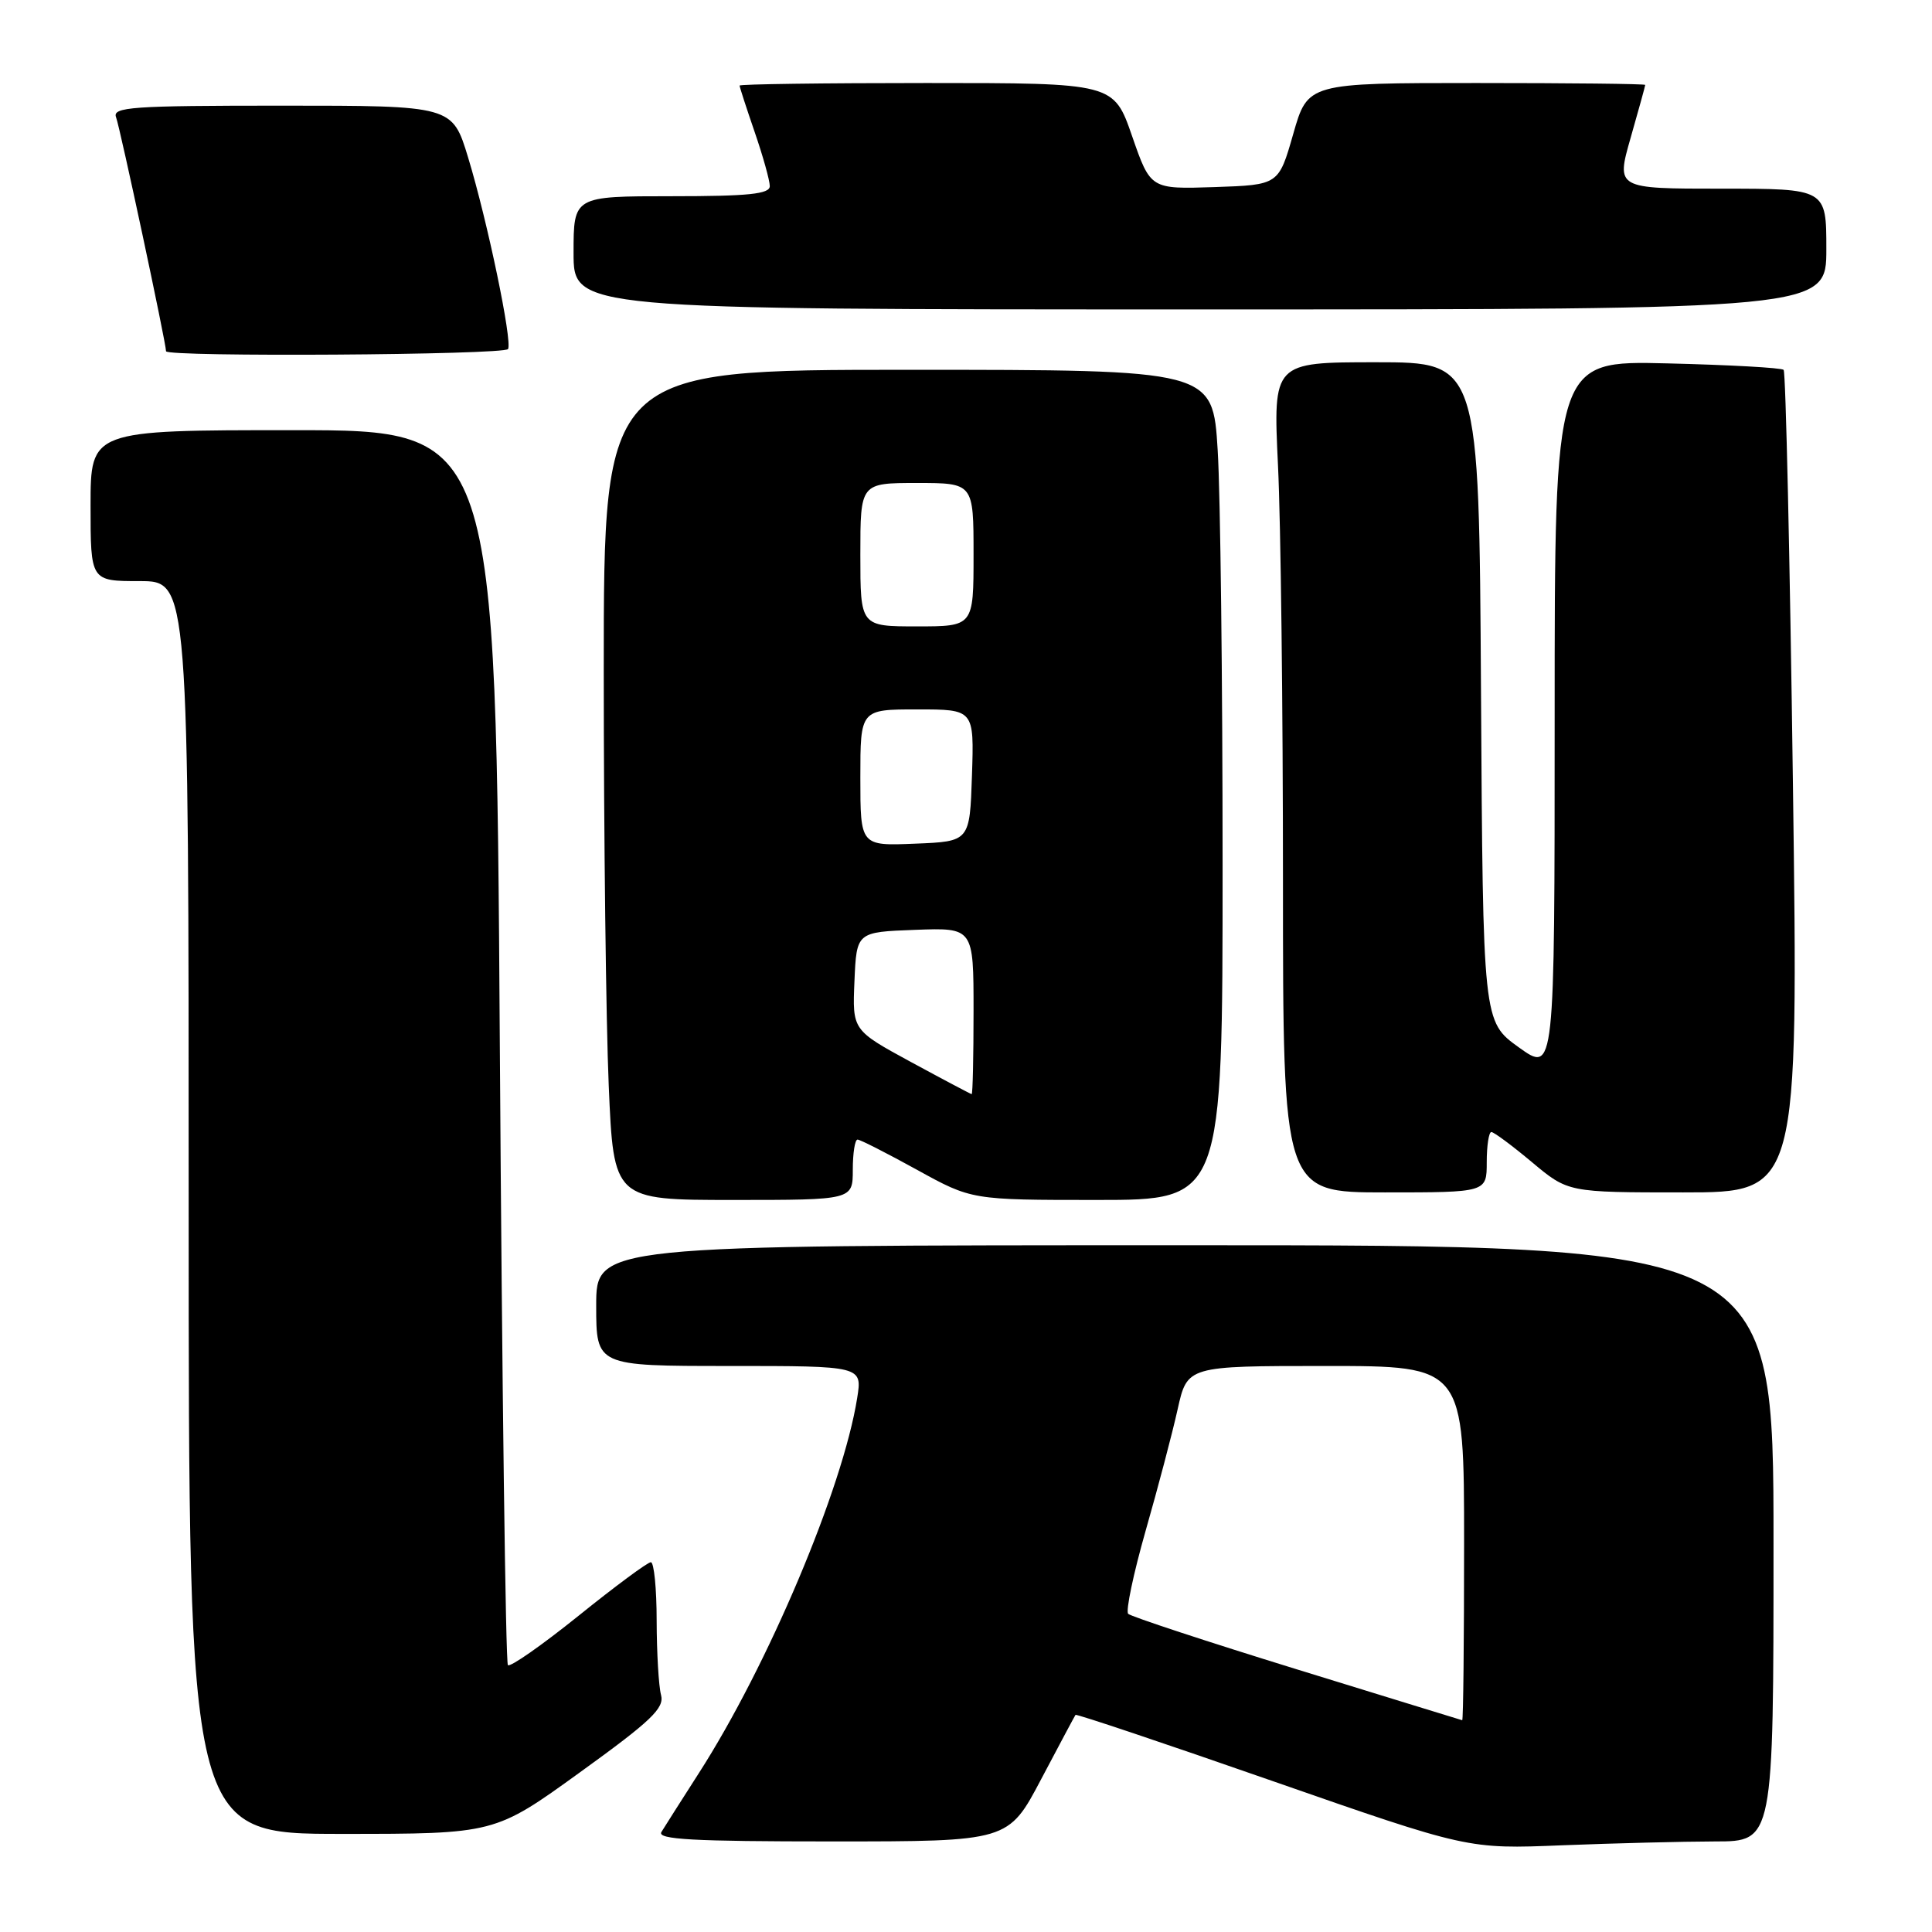 <?xml version="1.0" encoding="UTF-8" standalone="no"?>
<!DOCTYPE svg PUBLIC "-//W3C//DTD SVG 1.1//EN" "http://www.w3.org/Graphics/SVG/1.1/DTD/svg11.dtd" >
<svg xmlns="http://www.w3.org/2000/svg" xmlns:xlink="http://www.w3.org/1999/xlink" version="1.1" viewBox="0 0 256 256">
 <g >
 <path fill="currentColor"
d=" M 227.25 244.00 C 235.00 244.00 235.00 244.00 235.00 204.50 C 235.00 165.00 235.00 165.00 157.00 165.00 C 79.00 165.00 79.00 165.00 79.00 173.00 C 79.00 181.00 79.00 181.00 96.63 181.00 C 114.26 181.00 114.26 181.00 113.58 185.25 C 111.68 197.20 101.76 220.71 92.57 235.00 C 90.28 238.57 88.06 242.06 87.64 242.75 C 87.04 243.74 91.82 244.00 110.25 244.00 C 133.61 244.00 133.61 244.00 137.96 235.75 C 140.36 231.21 142.40 227.38 142.51 227.23 C 142.62 227.08 154.36 231.02 168.60 235.99 C 194.50 245.02 194.50 245.02 207.00 244.51 C 213.88 244.24 222.99 244.01 227.25 244.00 Z  M 76.85 234.84 C 86.31 228.01 88.06 226.34 87.59 224.59 C 87.28 223.44 87.02 219.01 87.01 214.75 C 87.01 210.49 86.66 207.00 86.24 207.00 C 85.82 207.00 81.51 210.19 76.67 214.09 C 71.82 217.99 67.61 220.94 67.30 220.64 C 67.00 220.34 66.52 183.39 66.23 138.54 C 65.70 57.00 65.70 57.00 38.85 57.00 C 12.00 57.00 12.00 57.00 12.00 67.00 C 12.00 77.00 12.00 77.00 18.50 77.00 C 25.00 77.00 25.00 77.00 25.00 160.00 C 25.00 243.00 25.00 243.00 45.28 243.00 C 65.56 243.00 65.56 243.00 76.85 234.84 Z  M 113.00 155.00 C 113.00 152.80 113.28 151.00 113.63 151.00 C 113.97 151.00 117.51 152.80 121.50 155.00 C 128.75 159.00 128.75 159.00 145.37 159.00 C 162.00 159.00 162.00 159.00 162.00 114.66 C 162.00 90.27 161.71 65.52 161.35 59.66 C 160.70 49.00 160.70 49.00 120.35 49.00 C 80.00 49.00 80.00 49.00 80.00 88.84 C 80.00 110.75 80.30 135.50 80.66 143.84 C 81.31 159.00 81.31 159.00 97.16 159.00 C 113.00 159.00 113.00 159.00 113.00 155.00 Z  M 197.00 154.00 C 197.00 151.80 197.28 150.00 197.61 150.00 C 197.95 150.00 200.37 151.80 203.00 154.00 C 207.78 158.00 207.78 158.00 223.04 158.00 C 238.30 158.00 238.30 158.00 237.57 103.75 C 237.17 73.92 236.62 49.28 236.34 49.01 C 236.07 48.73 229.13 48.35 220.92 48.15 C 206.00 47.78 206.00 47.78 206.00 94.98 C 206.00 142.19 206.00 142.19 201.25 138.78 C 196.50 135.36 196.50 135.36 196.24 91.68 C 195.98 48.00 195.98 48.00 182.33 48.00 C 168.69 48.00 168.69 48.00 169.34 61.66 C 169.71 69.17 170.00 93.92 170.00 116.66 C 170.00 158.00 170.00 158.00 183.50 158.00 C 197.00 158.00 197.00 158.00 197.00 154.00 Z  M 67.32 46.25 C 67.91 45.23 64.60 29.33 62.03 20.88 C 59.94 14.00 59.94 14.00 37.36 14.00 C 17.45 14.00 14.86 14.18 15.38 15.54 C 15.91 16.92 22.00 45.44 22.00 46.54 C 22.00 47.33 66.86 47.04 67.32 46.25 Z  M 242.00 33.00 C 242.00 25.00 242.00 25.00 228.07 25.00 C 214.14 25.00 214.14 25.00 216.07 18.25 C 217.13 14.54 218.00 11.39 218.00 11.25 C 218.00 11.11 207.94 11.00 195.64 11.00 C 173.29 11.00 173.29 11.00 171.36 17.75 C 169.43 24.50 169.43 24.50 160.94 24.79 C 152.45 25.07 152.45 25.07 150.01 18.04 C 147.57 11.00 147.57 11.00 122.79 11.00 C 109.15 11.00 98.00 11.15 98.00 11.34 C 98.00 11.53 98.90 14.30 100.00 17.50 C 101.10 20.70 102.00 23.92 102.00 24.66 C 102.00 25.71 99.22 26.00 89.00 26.00 C 76.00 26.00 76.00 26.00 76.00 33.50 C 76.00 41.00 76.00 41.00 159.00 41.00 C 242.00 41.00 242.00 41.00 242.00 33.00 Z  M 171.82 221.19 C 159.90 217.51 149.85 214.20 149.49 213.84 C 149.14 213.48 150.18 208.53 151.80 202.84 C 153.43 197.15 155.34 189.91 156.04 186.75 C 157.32 181.00 157.32 181.00 175.66 181.00 C 194.00 181.00 194.00 181.00 194.00 204.50 C 194.00 217.43 193.89 227.97 193.75 227.94 C 193.61 227.90 183.74 224.87 171.82 221.19 Z  M 120.72 140.73 C 112.94 136.50 112.94 136.50 113.22 130.00 C 113.50 123.50 113.50 123.50 121.25 123.21 C 129.00 122.92 129.00 122.92 129.00 133.96 C 129.00 140.03 128.89 144.99 128.75 144.98 C 128.61 144.96 125.00 143.05 120.72 140.73 Z  M 114.00 103.04 C 114.00 94.00 114.00 94.00 121.54 94.00 C 129.08 94.00 129.08 94.00 128.79 102.75 C 128.50 111.50 128.50 111.50 121.25 111.79 C 114.00 112.09 114.00 112.09 114.00 103.04 Z  M 114.00 73.50 C 114.00 64.00 114.00 64.00 121.50 64.00 C 129.00 64.00 129.00 64.00 129.00 73.50 C 129.00 83.00 129.00 83.00 121.50 83.00 C 114.00 83.00 114.00 83.00 114.00 73.50 Z "/>
</g>
</svg>